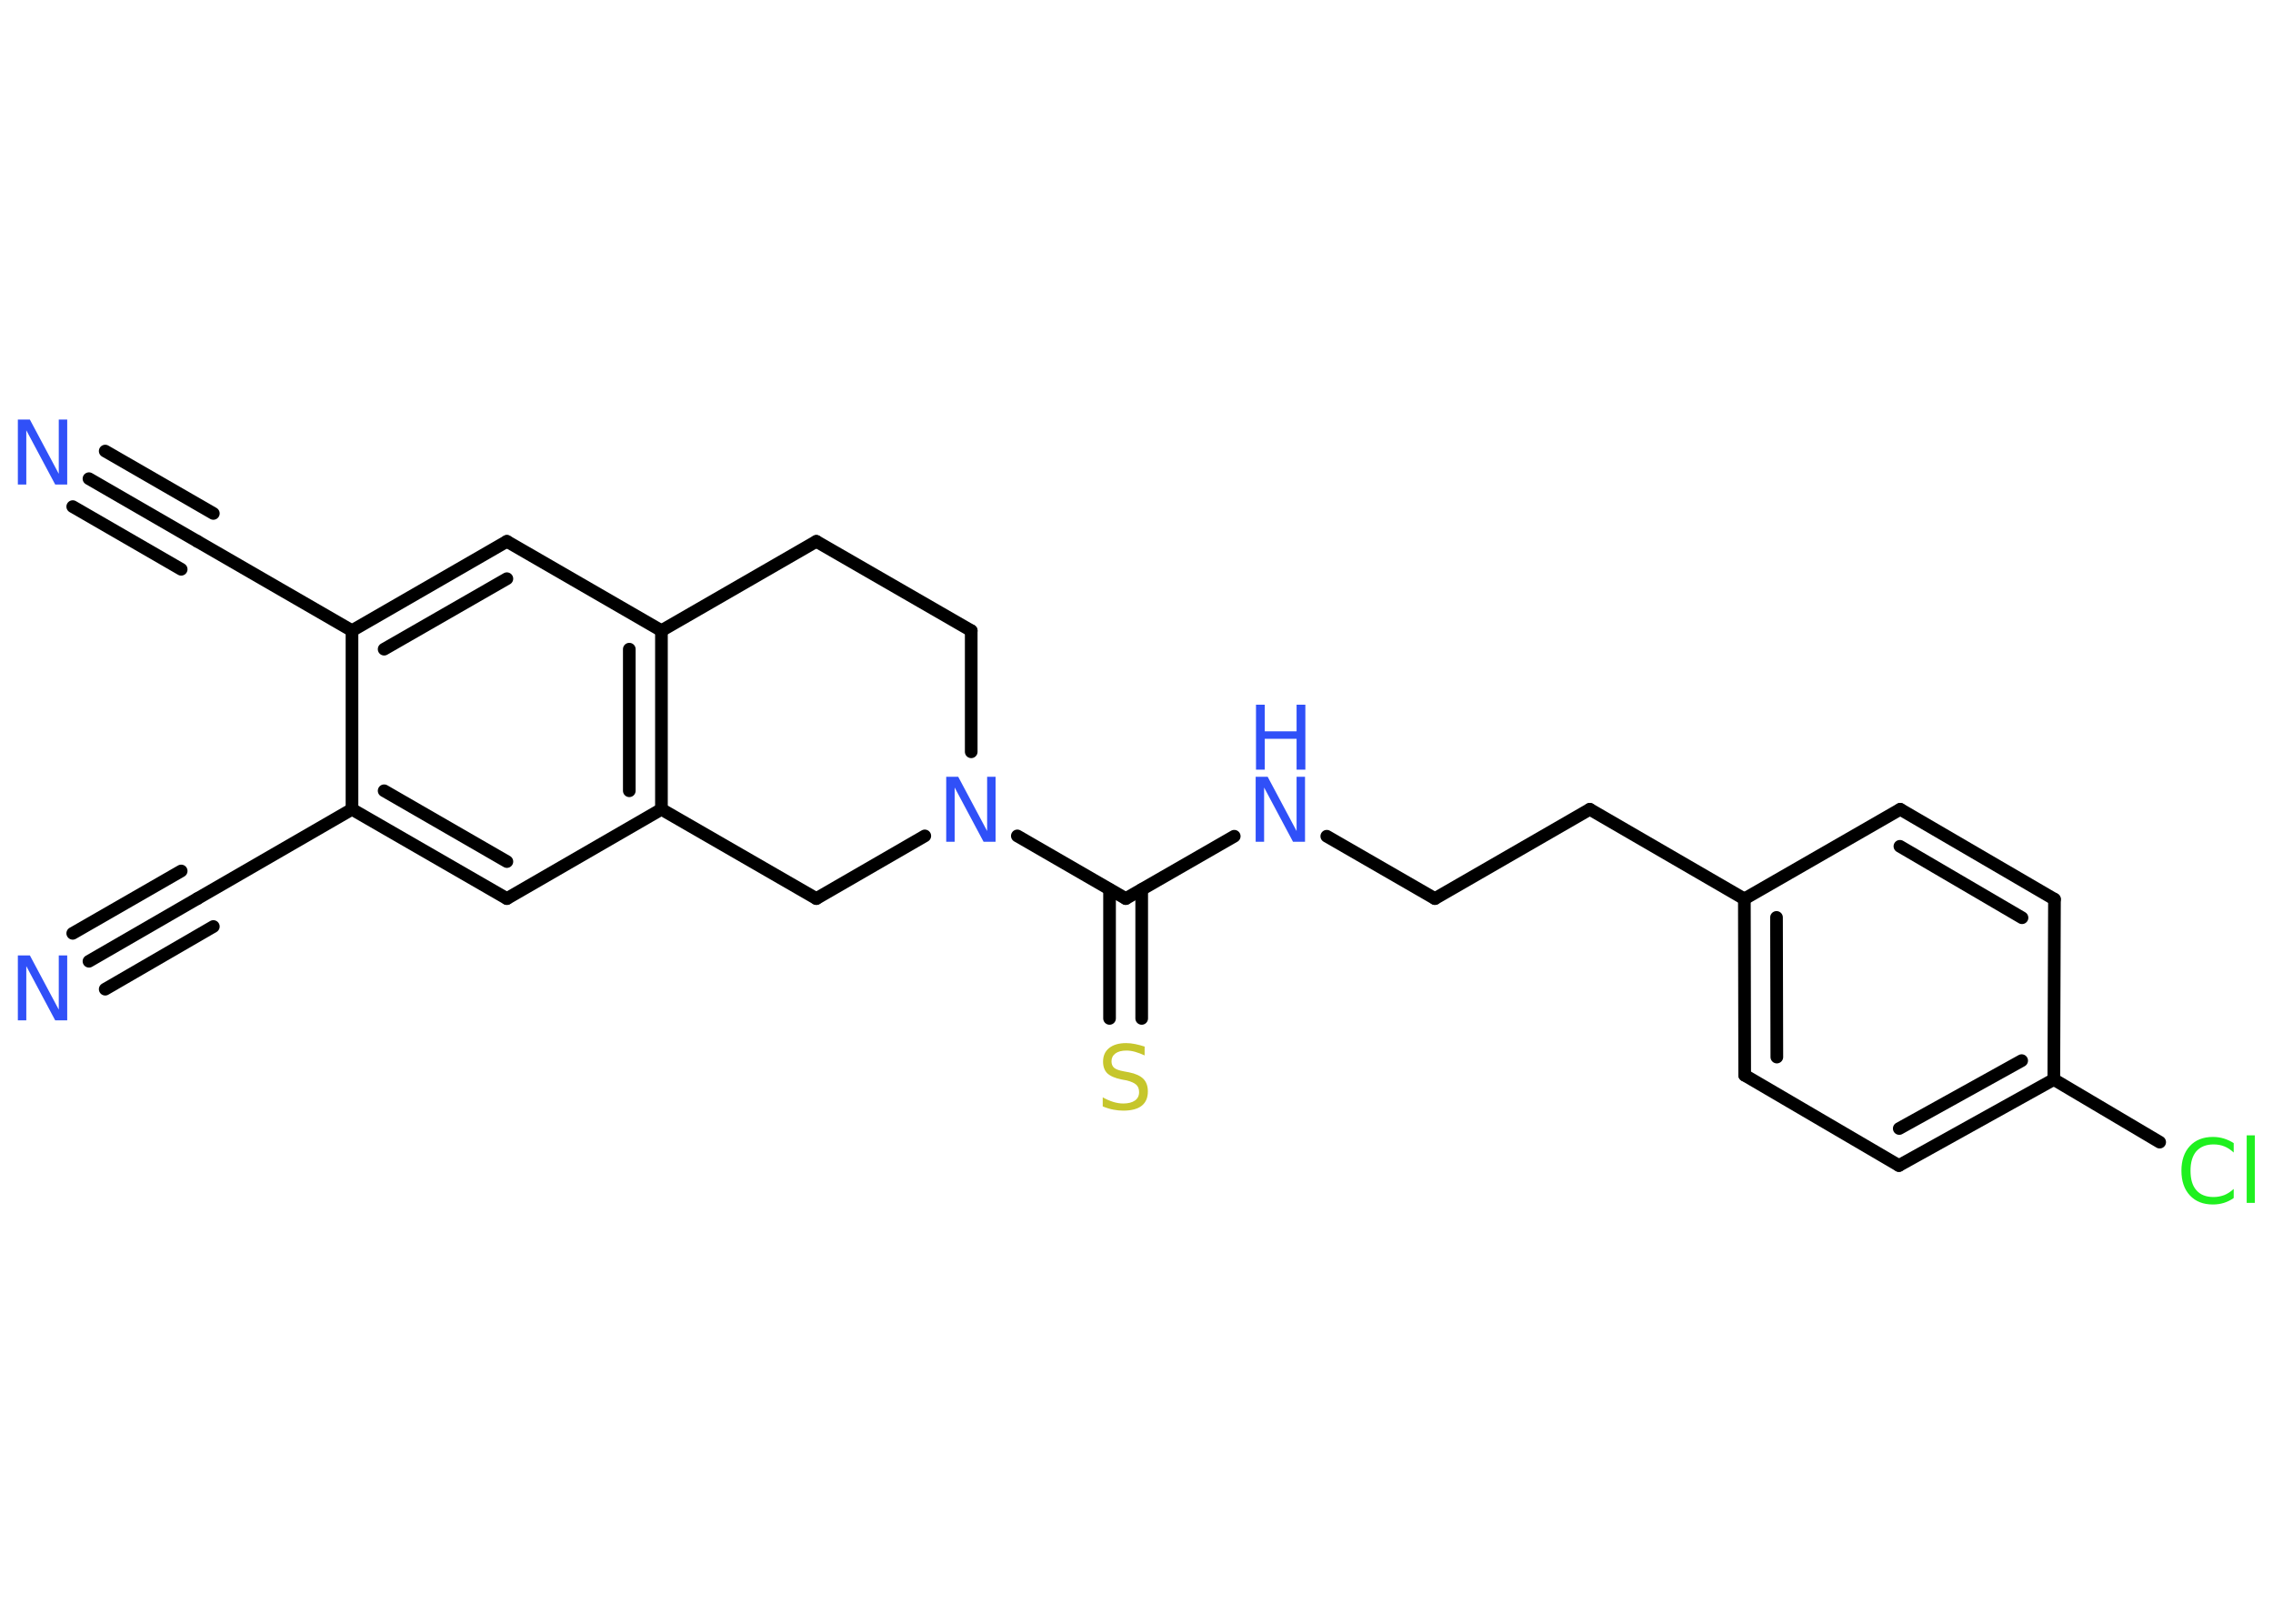 <?xml version='1.0' encoding='UTF-8'?>
<!DOCTYPE svg PUBLIC "-//W3C//DTD SVG 1.1//EN" "http://www.w3.org/Graphics/SVG/1.1/DTD/svg11.dtd">
<svg version='1.2' xmlns='http://www.w3.org/2000/svg' xmlns:xlink='http://www.w3.org/1999/xlink' width='70.0mm' height='50.0mm' viewBox='0 0 70.0 50.0'>
  <desc>Generated by the Chemistry Development Kit (http://github.com/cdk)</desc>
  <g stroke-linecap='round' stroke-linejoin='round' stroke='#000000' stroke-width='.39' fill='#3050F8'>
    <rect x='.0' y='.0' width='70.0' height='50.0' fill='#FFFFFF' stroke='none'/>
    <g id='mol1' class='mol'>
      <g id='mol1bnd1' class='bond'>
        <line x1='2.74' y1='14.74' x2='6.08' y2='16.67'/>
        <line x1='3.24' y1='13.89' x2='6.57' y2='15.81'/>
        <line x1='2.24' y1='15.6' x2='5.58' y2='17.53'/>
      </g>
      <line id='mol1bnd2' class='bond' x1='6.08' y1='16.67' x2='10.84' y2='19.42'/>
      <g id='mol1bnd3' class='bond'>
        <line x1='15.61' y1='16.67' x2='10.84' y2='19.42'/>
        <line x1='15.61' y1='17.82' x2='11.83' y2='19.99'/>
      </g>
      <line id='mol1bnd4' class='bond' x1='15.61' y1='16.67' x2='20.37' y2='19.42'/>
      <g id='mol1bnd5' class='bond'>
        <line x1='20.37' y1='24.92' x2='20.37' y2='19.42'/>
        <line x1='19.38' y1='24.35' x2='19.38' y2='19.99'/>
      </g>
      <line id='mol1bnd6' class='bond' x1='20.37' y1='24.92' x2='15.61' y2='27.67'/>
      <g id='mol1bnd7' class='bond'>
        <line x1='10.84' y1='24.92' x2='15.61' y2='27.67'/>
        <line x1='11.83' y1='24.35' x2='15.61' y2='26.53'/>
      </g>
      <line id='mol1bnd8' class='bond' x1='10.84' y1='19.42' x2='10.84' y2='24.92'/>
      <line id='mol1bnd9' class='bond' x1='10.84' y1='24.92' x2='6.08' y2='27.67'/>
      <g id='mol1bnd10' class='bond'>
        <line x1='6.08' y1='27.67' x2='2.74' y2='29.6'/>
        <line x1='6.57' y1='28.53' x2='3.24' y2='30.46'/>
        <line x1='5.58' y1='26.82' x2='2.24' y2='28.74'/>
      </g>
      <line id='mol1bnd11' class='bond' x1='20.37' y1='24.92' x2='25.14' y2='27.67'/>
      <line id='mol1bnd12' class='bond' x1='25.14' y1='27.67' x2='28.48' y2='25.74'/>
      <line id='mol1bnd13' class='bond' x1='31.33' y1='25.74' x2='34.67' y2='27.67'/>
      <g id='mol1bnd14' class='bond'>
        <line x1='35.16' y1='27.39' x2='35.16' y2='31.36'/>
        <line x1='34.17' y1='27.39' x2='34.17' y2='31.36'/>
      </g>
      <line id='mol1bnd15' class='bond' x1='34.67' y1='27.67' x2='38.01' y2='25.75'/>
      <line id='mol1bnd16' class='bond' x1='40.86' y1='25.75' x2='44.19' y2='27.67'/>
      <line id='mol1bnd17' class='bond' x1='44.19' y1='27.67' x2='48.96' y2='24.92'/>
      <line id='mol1bnd18' class='bond' x1='48.96' y1='24.92' x2='53.72' y2='27.68'/>
      <g id='mol1bnd19' class='bond'>
        <line x1='53.72' y1='27.68' x2='53.73' y2='33.11'/>
        <line x1='54.71' y1='28.25' x2='54.72' y2='32.55'/>
      </g>
      <line id='mol1bnd20' class='bond' x1='53.73' y1='33.11' x2='58.48' y2='35.89'/>
      <g id='mol1bnd21' class='bond'>
        <line x1='58.48' y1='35.89' x2='63.25' y2='33.24'/>
        <line x1='58.49' y1='34.75' x2='62.26' y2='32.66'/>
      </g>
      <line id='mol1bnd22' class='bond' x1='63.25' y1='33.24' x2='66.51' y2='35.17'/>
      <line id='mol1bnd23' class='bond' x1='63.25' y1='33.24' x2='63.27' y2='27.69'/>
      <g id='mol1bnd24' class='bond'>
        <line x1='63.27' y1='27.69' x2='58.52' y2='24.92'/>
        <line x1='62.27' y1='28.26' x2='58.51' y2='26.06'/>
      </g>
      <line id='mol1bnd25' class='bond' x1='53.72' y1='27.68' x2='58.52' y2='24.92'/>
      <line id='mol1bnd26' class='bond' x1='29.91' y1='23.15' x2='29.91' y2='19.42'/>
      <line id='mol1bnd27' class='bond' x1='29.91' y1='19.42' x2='25.14' y2='16.67'/>
      <line id='mol1bnd28' class='bond' x1='20.37' y1='19.42' x2='25.14' y2='16.67'/>
      <path id='mol1atm1' class='atom' d='M.56 12.92h.36l.89 1.67v-1.67h.26v2.0h-.37l-.89 -1.67v1.67h-.26v-2.0z' stroke='none'/>
      <path id='mol1atm10' class='atom' d='M.56 29.42h.36l.89 1.67v-1.67h.26v2.0h-.37l-.89 -1.67v1.67h-.26v-2.0z' stroke='none'/>
      <path id='mol1atm12' class='atom' d='M29.15 23.92h.36l.89 1.67v-1.67h.26v2.0h-.37l-.89 -1.67v1.67h-.26v-2.0z' stroke='none'/>
      <path id='mol1atm14' class='atom' d='M35.25 32.24v.26q-.15 -.07 -.29 -.11q-.14 -.04 -.27 -.04q-.22 .0 -.34 .09q-.12 .09 -.12 .24q.0 .13 .08 .2q.08 .07 .3 .11l.16 .03q.3 .06 .44 .2q.14 .14 .14 .39q.0 .29 -.19 .44q-.19 .15 -.57 .15q-.14 .0 -.3 -.03q-.16 -.03 -.33 -.1v-.28q.16 .09 .32 .14q.16 .05 .31 .05q.23 .0 .36 -.09q.13 -.09 .13 -.26q.0 -.15 -.09 -.23q-.09 -.08 -.29 -.13l-.16 -.03q-.3 -.06 -.44 -.19q-.13 -.13 -.13 -.36q.0 -.27 .19 -.42q.19 -.15 .52 -.15q.14 .0 .28 .03q.15 .03 .3 .08z' stroke='none' fill='#C6C62C'/>
      <g id='mol1atm15' class='atom'>
        <path d='M38.68 23.92h.36l.89 1.67v-1.67h.26v2.0h-.37l-.89 -1.67v1.67h-.26v-2.0z' stroke='none'/>
        <path d='M38.68 21.7h.27v.82h.98v-.82h.27v2.0h-.27v-.95h-.98v.95h-.27v-2.0z' stroke='none'/>
      </g>
      <path id='mol1atm22' class='atom' d='M68.79 35.2v.29q-.14 -.13 -.29 -.19q-.15 -.06 -.33 -.06q-.34 .0 -.53 .21q-.18 .21 -.18 .6q.0 .4 .18 .6q.18 .21 .53 .21q.17 .0 .33 -.06q.15 -.06 .29 -.19v.28q-.14 .1 -.3 .15q-.16 .05 -.34 .05q-.45 .0 -.71 -.28q-.26 -.28 -.26 -.76q.0 -.48 .26 -.76q.26 -.28 .71 -.28q.18 .0 .34 .05q.16 .05 .3 .14zM69.19 34.96h.25v2.08h-.25v-2.08z' stroke='none' fill='#1FF01F'/>
    </g>
  </g>
</svg>
